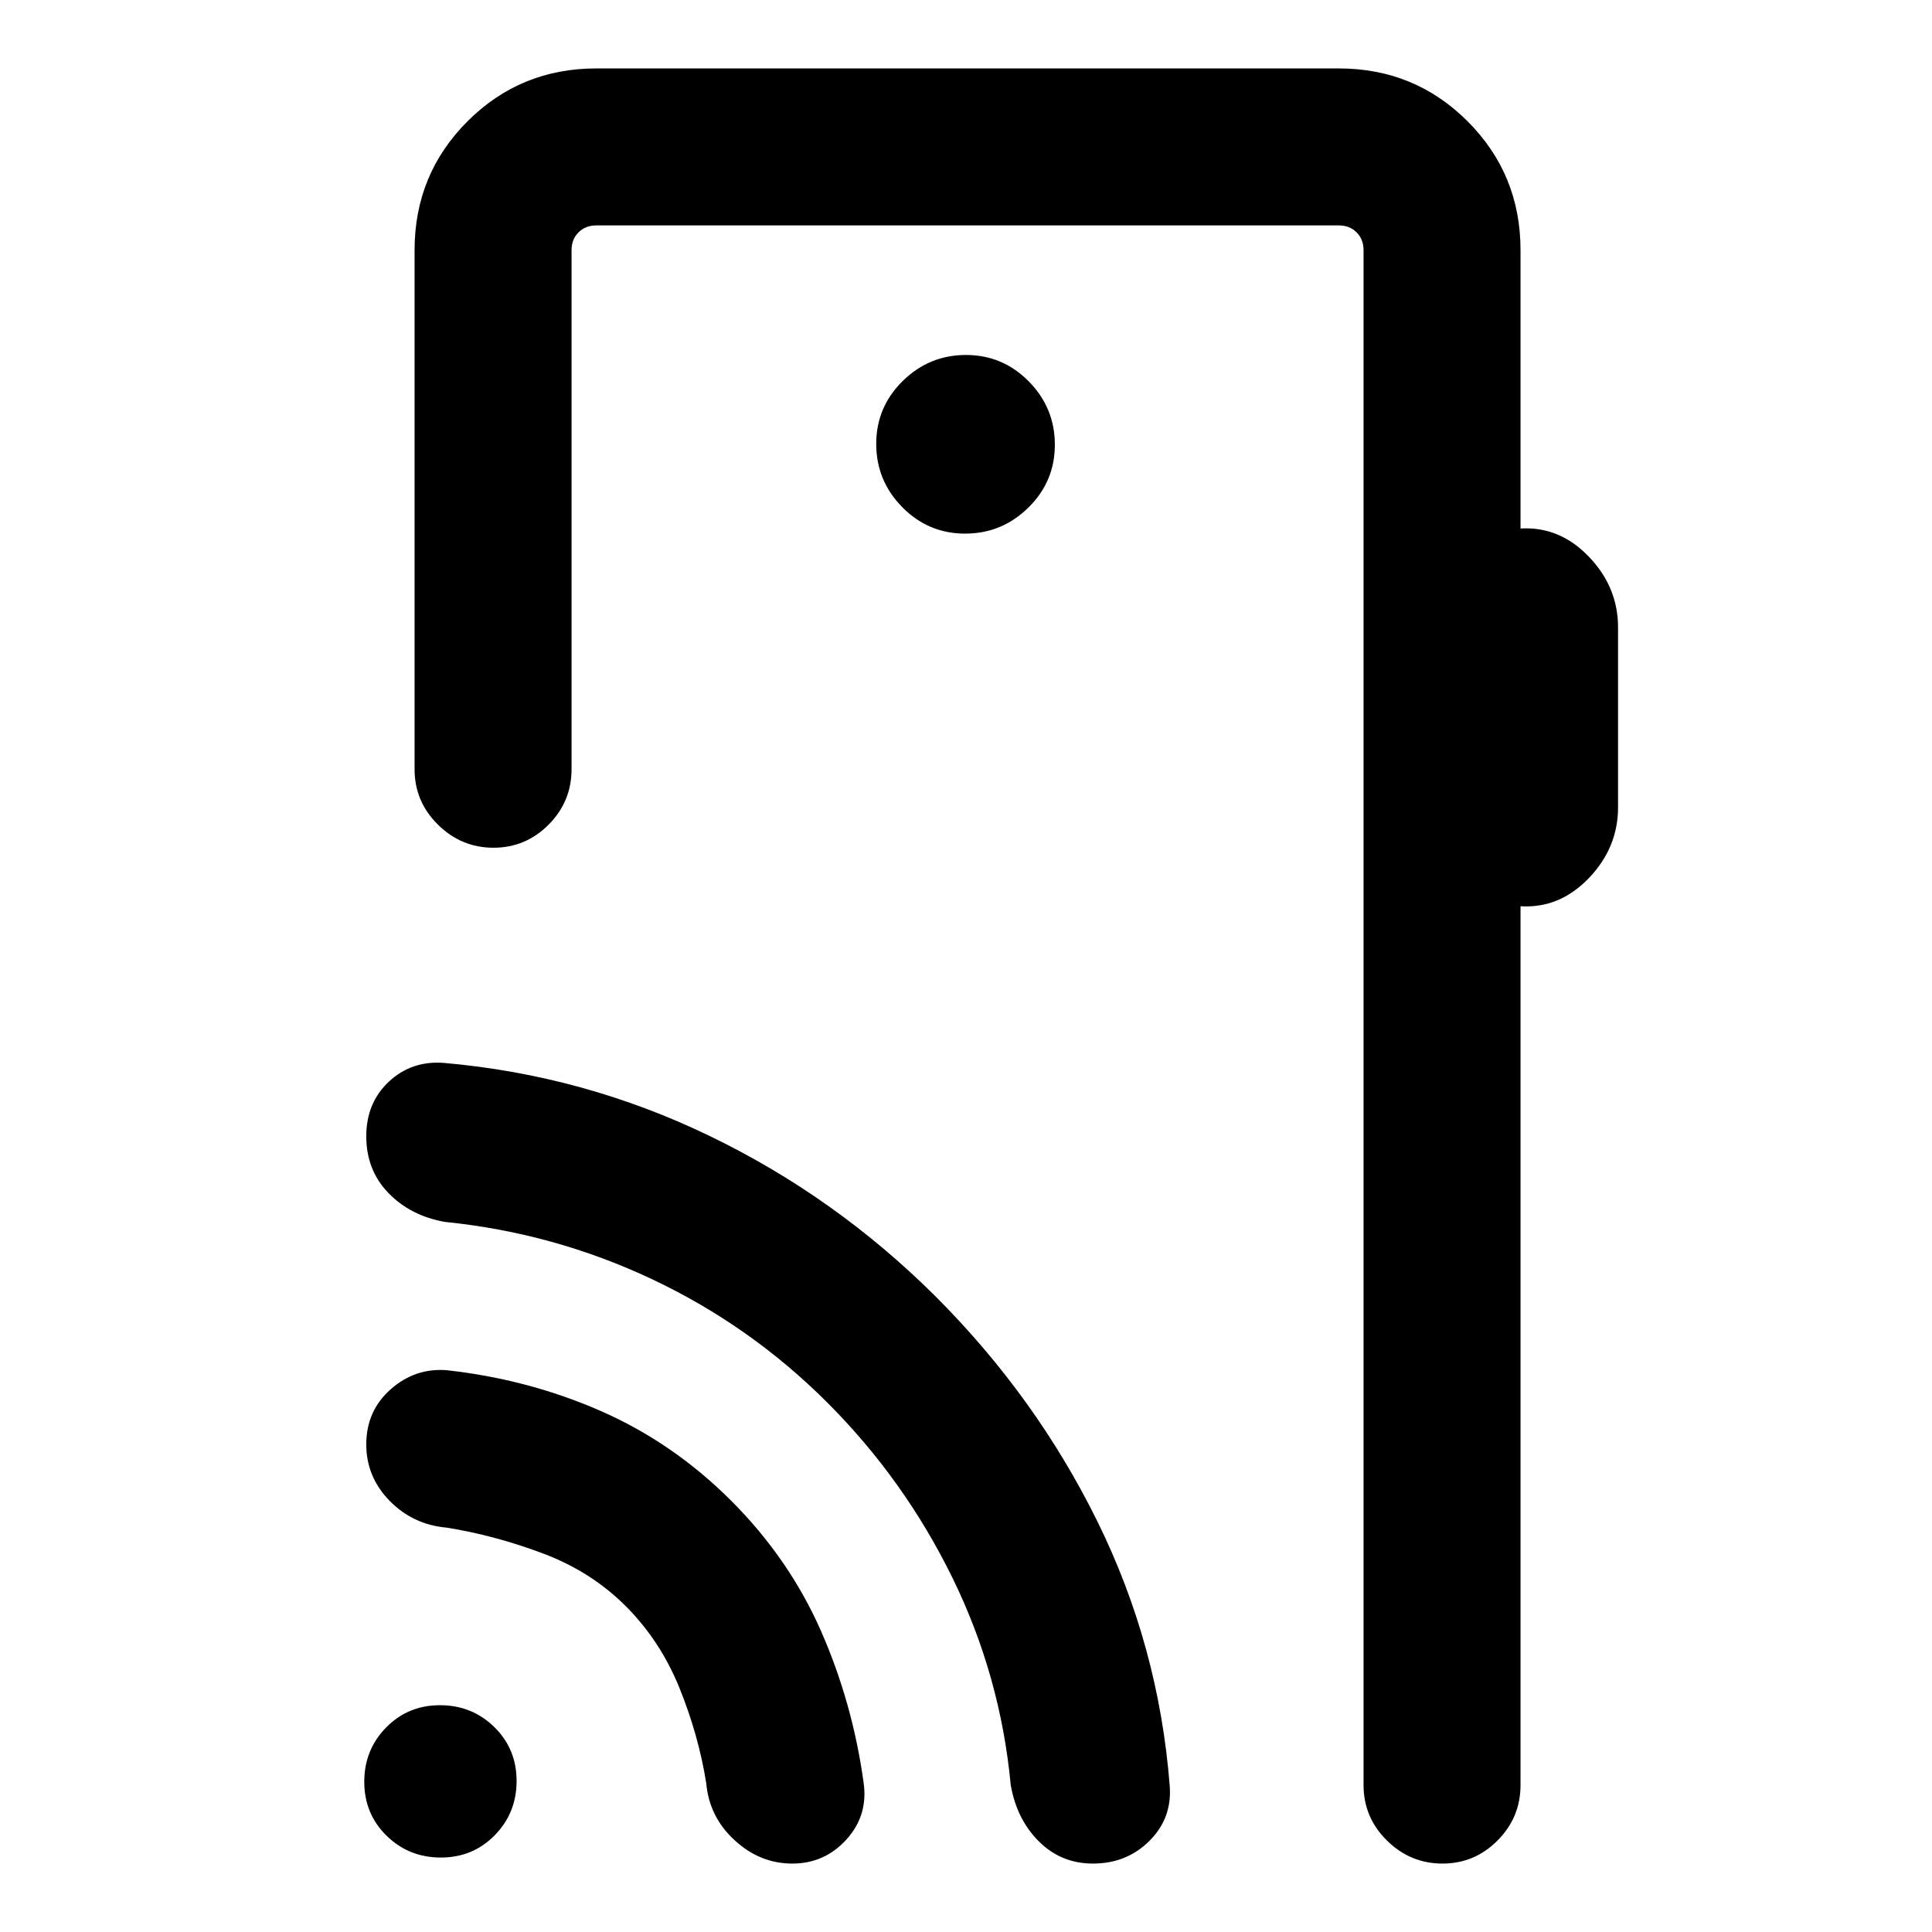 <svg xmlns="http://www.w3.org/2000/svg" height="20" viewBox="0 -960 960 960" width="20"><path d="M755.54-835.69v138.31q19.36-1.18 33.91 13.95Q804-668.31 804-648.23v89.38q0 20.08-14.55 35.21-14.55 15.13-33.91 13.95V-73q0 16.07-11.41 27.53Q732.73-34 716.75-34q-15.98 0-27.6-11.47Q677.54-56.93 677.54-73v-762.69q0-5.39-3.46-8.85-3.47-3.46-8.85-3.46H296.31q-5.39 0-8.85 3.46t-3.46 8.85v257.92q0 16.07-11.4 27.54-11.41 11.46-27.39 11.46t-27.59-11.46Q206-561.7 206-577.77v-257.92q0-37.73 26.29-64.02T296.31-926h368.92q37.73 0 64.02 26.29t26.29 64.02ZM479.56-694.85q18.29 0 31.44-12.94 13.15-12.94 13.15-31.23t-12.94-31.44q-12.94-13.15-31.23-13.15t-31.44 12.94q-13.15 12.94-13.15 31.23T448.33-708q12.94 13.15 31.23 13.15ZM677.54-73V-848v775ZM219.06-37q-15.92 0-26.99-10.86Q181-58.72 181-74.64q0-15.91 10.86-26.98t26.78-11.07q15.91 0 26.98 10.86 11.07 10.85 11.07 26.77t-10.86 26.99Q234.98-37 219.06-37Zm91.86-124.92q-17.15-17.16-41.07-26.16-23.93-9-47.85-12.84-16.77-1.47-28.38-13.32Q182-226.09 182-242.3q0-16.65 12.12-27.37 12.13-10.71 27.88-9.48 40.41 4.46 76.44 20.23 36.02 15.77 64.87 44.61 28.84 28.85 44.61 64.68 15.77 35.84 21.23 75.63 2.23 16.15-8.6 28.08Q409.72-34 393.67-34 377.62-34 365-45.62 352.39-57.23 350.92-74q-3.84-23.92-13.34-47.35-9.5-23.42-26.66-40.57Zm100.16-101.16q-38.23-38.23-87.04-61.27-48.81-23.04-103.04-28.5-17.07-3.04-28.03-14.39Q182-378.59 182-395.41q0-16.65 11.27-27.16 11.26-10.51 27.35-9.27 69.38 6.07 131.91 36.25t112.32 79.74q49.92 49.93 80.43 111.81 30.52 61.89 35.95 131.42 1.23 16.09-10.09 27.35Q559.82-34 543.06-34q-15.76 0-26.8-10.97Q505.23-55.93 502.23-73q-5.12-54.38-29.02-103.11-23.9-48.74-62.13-86.97Z"/></svg>